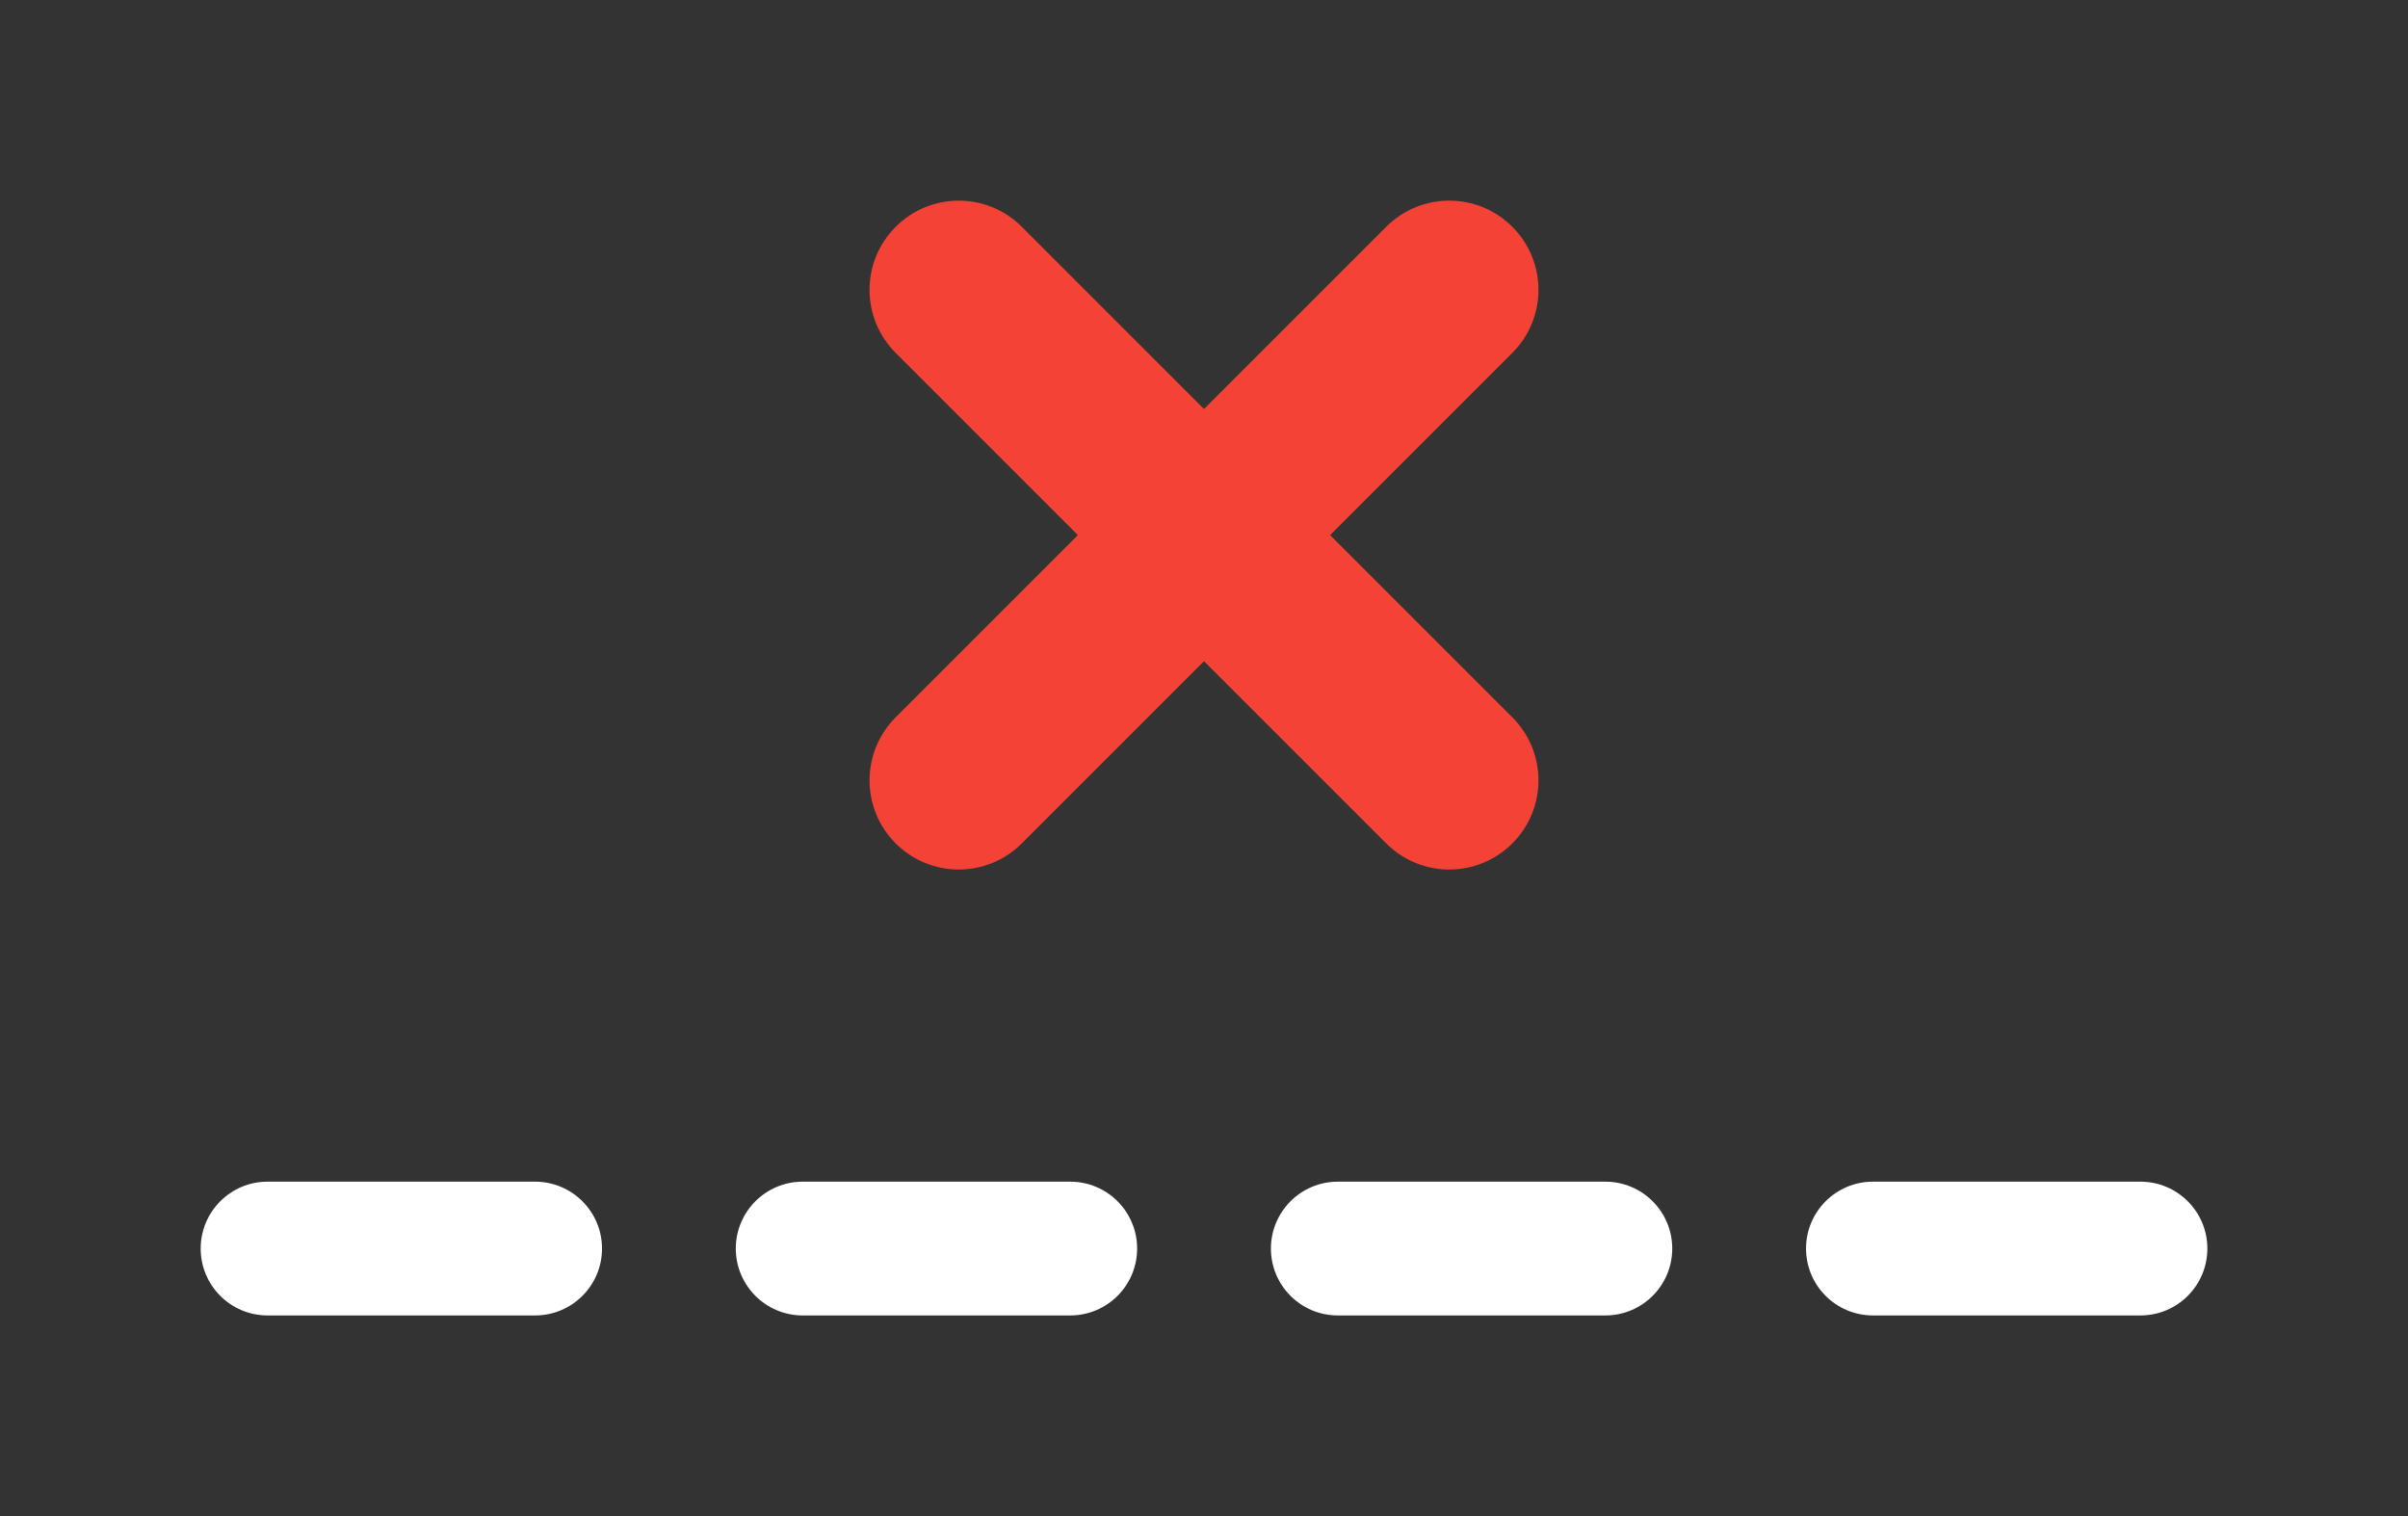 <?xml version="1.0" encoding="UTF-8" standalone="no"?>
<svg
   xmlns:dc="http://purl.org/dc/elements/1.1/"
   xmlns:cc="http://creativecommons.org/ns#"
   xmlns:rdf="http://www.w3.org/1999/02/22-rdf-syntax-ns#"
   xmlns:svg="http://www.w3.org/2000/svg"
   xmlns="http://www.w3.org/2000/svg"
   xmlns:sodipodi="http://sodipodi.sourceforge.net/DTD/sodipodi-0.dtd"
   xmlns:inkscape="http://www.inkscape.org/namespaces/inkscape"
   id="color"
   enable-background="new 0 0 24 24"
   height="151.113"
   viewBox="0 0 240 151.113"
   width="240"
   version="1.1"
   sodipodi:docname="no-signal.svg"
   inkscape:version="0.92.5 (2060ec1f9f, 2020-04-08)">
  <rect x="0" y="0" width="240" height="151.113" fill="#333333" stroke="none"/>
  <defs
     id="defs19" />
  <sodipodi:namedview
     pagecolor="#ffffff"
     bordercolor="#666666"
     borderopacity="1"
     objecttolerance="10"
     gridtolerance="10"
     guidetolerance="10"
     inkscape:pageopacity="0"
     inkscape:pageshadow="2"
     inkscape:window-width="1321"
     inkscape:window-height="740"
     id="namedview17"
     showgrid="false"
     inkscape:pagecheckerboard="true"
     inkscape:zoom="1.3037281"
     inkscape:cx="17.338912"
     inkscape:cy="121.49896"
     inkscape:window-x="45"
     inkscape:window-y="28"
     inkscape:window-maximized="0"
     inkscape:current-layer="g838" />
  <g
     id="g838"
     transform="matrix(1,0,0,1,3.60425e-4,383.862)">
    <g
       id="g847">
      <g
         id="g10"
         style="fill:#ffffff;fill-opacity:1"
         transform="matrix(8.889,0,0,8.889,15.556,-423.861)">
        <path
           style="fill:#ffffff;fill-opacity:1"
           d="m 22.25,19.25 h -3 c -0.414,0 -0.75,-0.336 -0.75,-0.75 0,-0.414 0.336,-0.75 0.75,-0.75 h 3 c 0.414,0 0.75,0.336 0.75,0.75 0,0.414 -0.336,0.75 -0.75,0.75 z"
           id="path2"
           inkscape:connector-curvature="0" />
        <path
           style="fill:#ffffff;fill-opacity:1"
           d="m 16.25,19.25 h -3 c -0.414,0 -0.75,-0.336 -0.75,-0.75 0,-0.414 0.336,-0.75 0.75,-0.75 h 3 c 0.414,0 0.75,0.336 0.75,0.75 0,0.414 -0.336,0.75 -0.75,0.75 z"
           id="path4"
           inkscape:connector-curvature="0" />
        <path
           style="fill:#ffffff;fill-opacity:1"
           d="m 10.25,19.25 h -3 c -0.414,0 -0.75,-0.336 -0.75,-0.75 0,-0.414 0.336,-0.75 0.75,-0.75 h 3 c 0.414,0 0.75,0.336 0.75,0.75 0,0.414 -0.336,0.75 -0.75,0.75 z"
           id="path6"
           inkscape:connector-curvature="0" />
        <path
           style="fill:#ffffff;fill-opacity:1"
           d="m 4.25,19.25 h -3 c -0.414,0 -0.75,-0.336 -0.75,-0.75 0,-0.414 0.336,-0.75 0.75,-0.75 h 3 c 0.414,0 0.75,0.336 0.75,0.75 0,0.414 -0.336,0.75 -0.75,0.75 z"
           id="path8"
           inkscape:connector-curvature="0" />
      </g>
      <path
         d="m 95.556,-297.194 c -2.276,0 -4.551,-0.871 -6.284,-2.604 -3.476,-3.476 -3.476,-9.093 0,-12.569 L 138.16,-361.257 c 3.476,-3.476 9.093,-3.476 12.569,0 3.476,3.476 3.476,9.093 0,12.569 L 101.84,-299.799 c -1.733,1.733 -4.009,2.604 -6.284,2.604 z"
         id="path12"
         inkscape:connector-curvature="0"
         style="fill:#f44336;stroke-width:8.889" />
      <path
         d="m 144.444,-297.194 c -2.276,0 -4.551,-0.871 -6.284,-2.604 l -48.889,-48.889 c -3.476,-3.476 -3.476,-9.093 0,-12.569 3.476,-3.476 9.093,-3.476 12.569,0 l 48.889,48.889 c 3.476,3.476 3.476,9.093 0,12.569 -1.733,1.733 -4.009,2.604 -6.284,2.604 z"
         id="path14"
         inkscape:connector-curvature="0"
         style="fill:#f44336;stroke-width:8.889" />
    </g>
  </g>
</svg>
